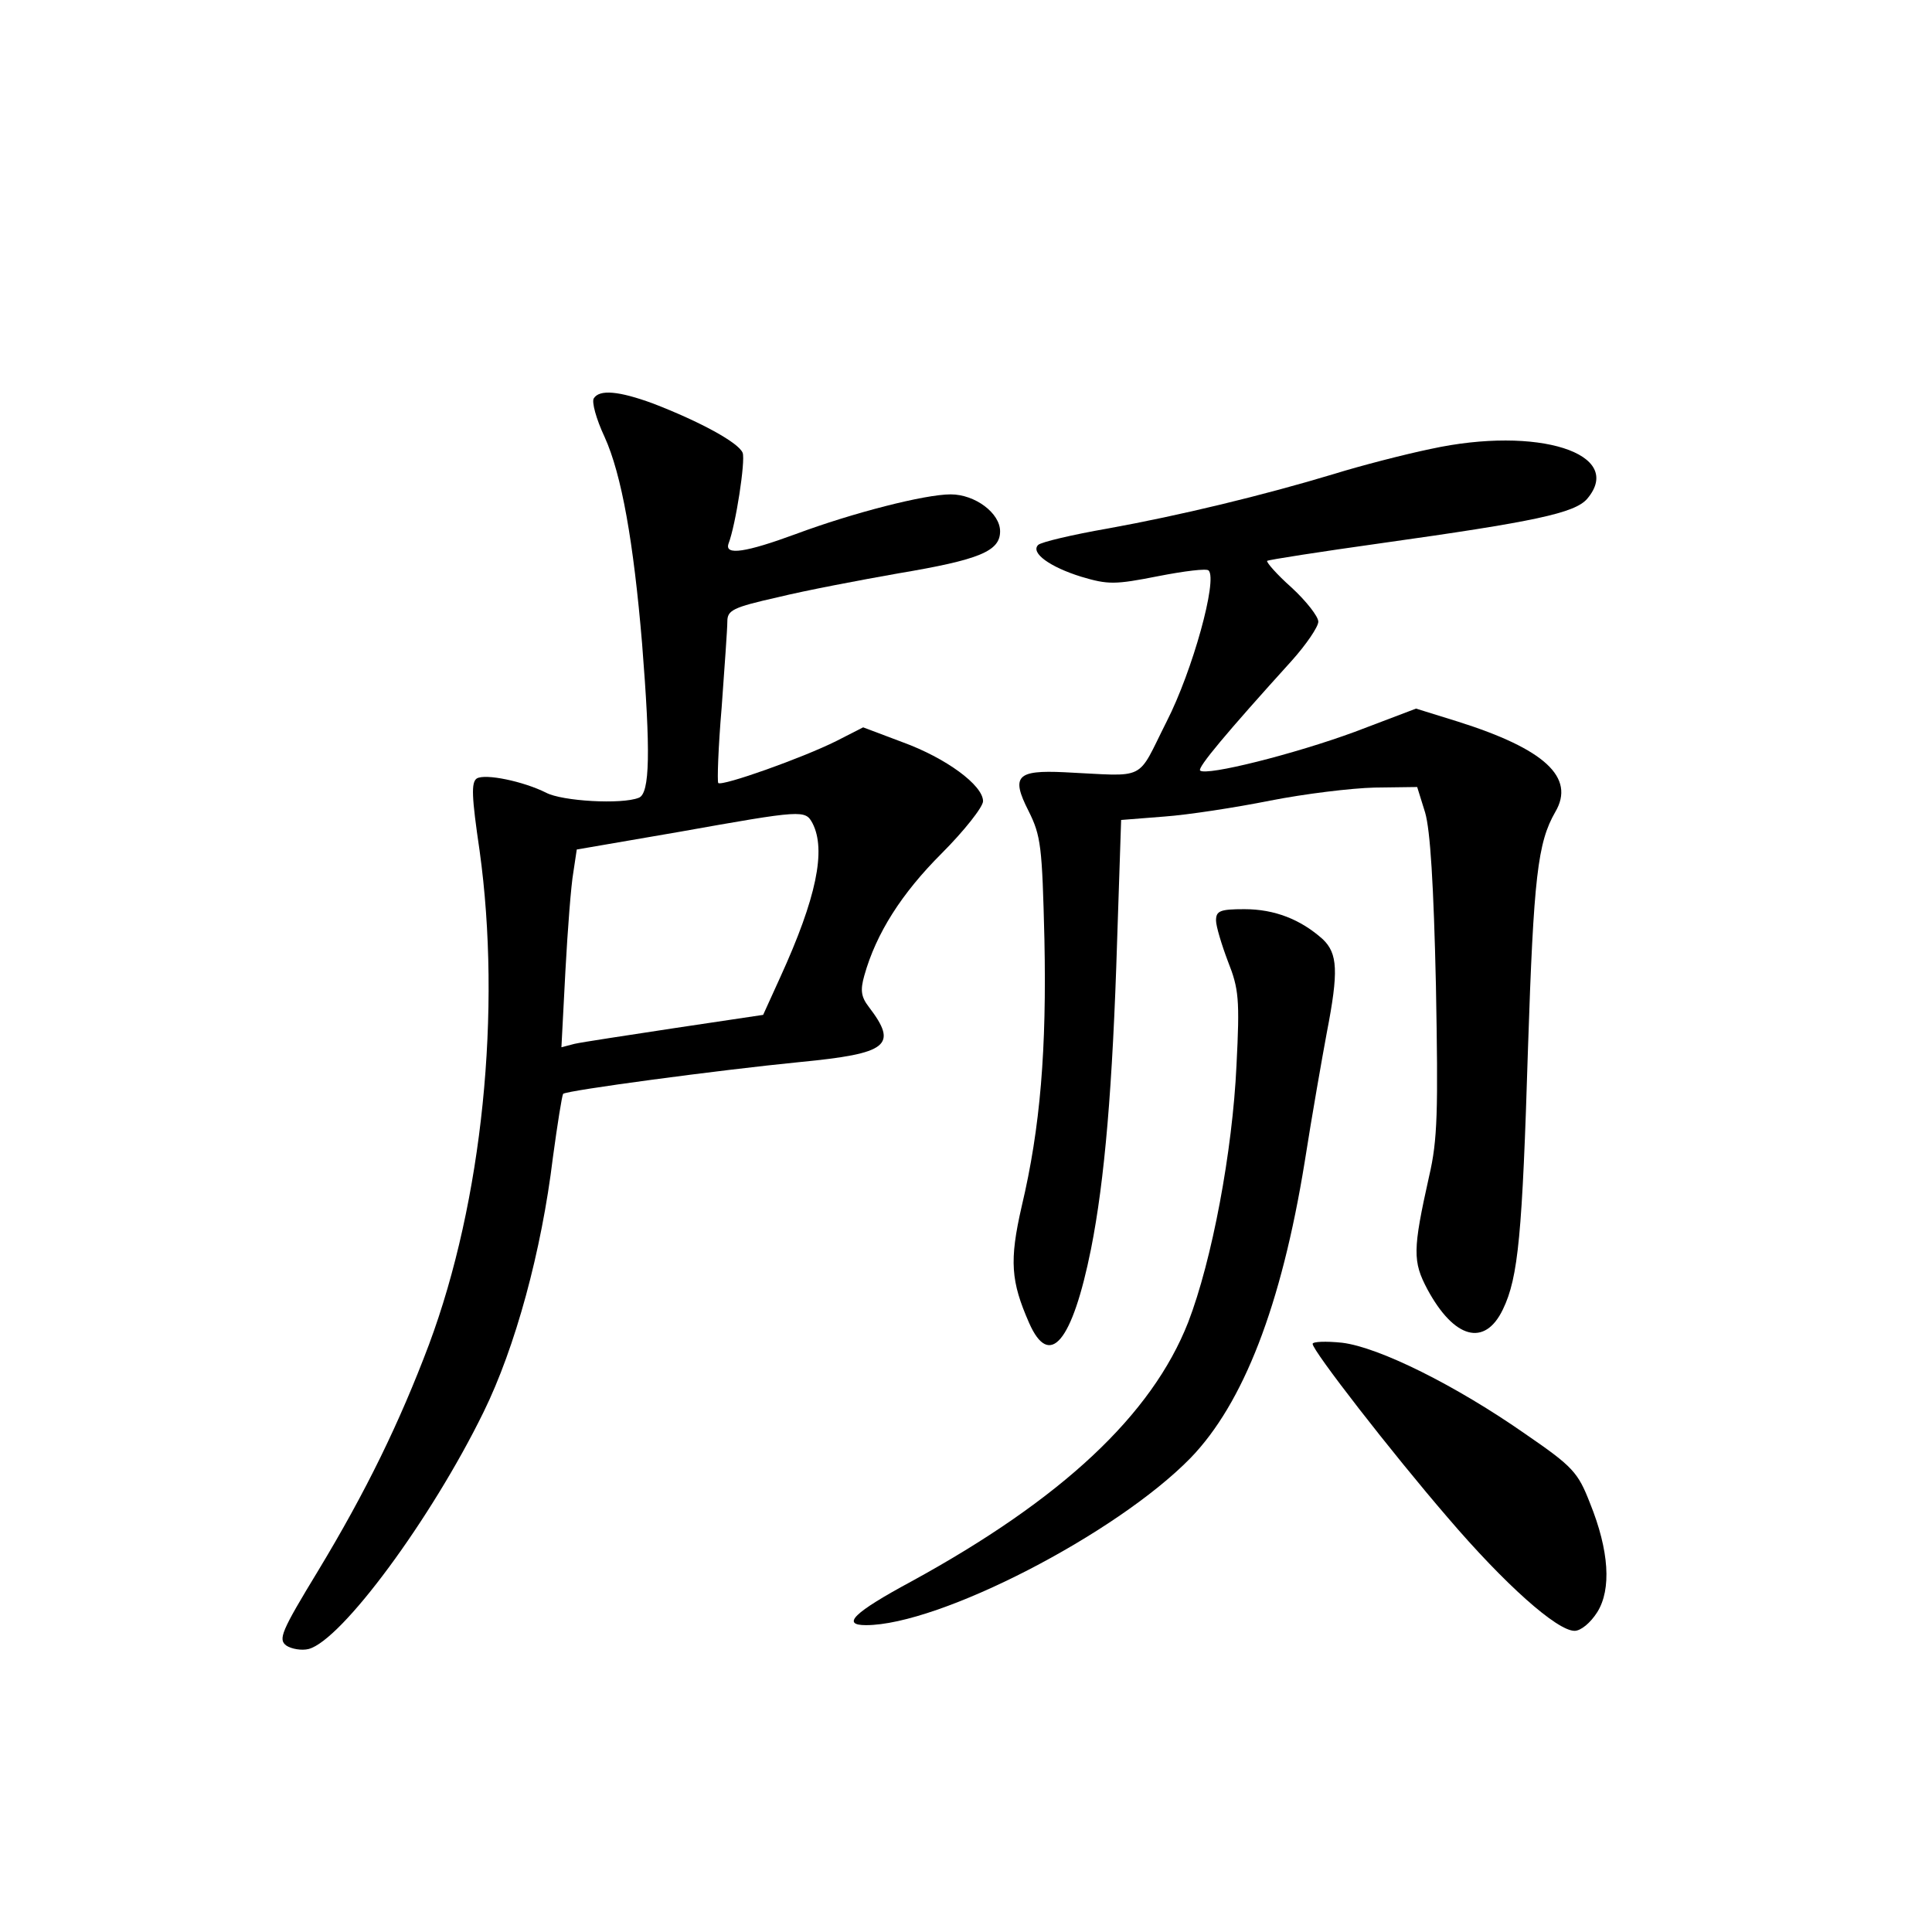<?xml version="1.0" standalone="no"?>
<!DOCTYPE svg PUBLIC "-//W3C//DTD SVG 20010904//EN"
 "http://www.w3.org/TR/2001/REC-SVG-20010904/DTD/svg10.dtd">
<svg version="1.0" xmlns="http://www.w3.org/2000/svg"
 width="340pt" height="340pt" viewBox="0 0 340 340"
 preserveAspectRatio="xMidYMid meet">
<g transform="translate(0,340) scale(0.1,-0.1)"
fill="#000000" stroke="none">
<path d="M1045 2699 c-4 -6 4 -36 19 -68 30 -66 51 -185 66 -364 15 -189 14
-264 -6 -271 -30 -12 -135 -6 -163 9 -40 20 -107 34 -122 25 -10 -7 -9 -32 5
-127 39 -281 5 -617 -89 -869 -52 -138 -111 -259 -195 -398 -65 -107 -71 -121
-56 -132 9 -6 27 -9 39 -6 58 15 216 229 308 417 56 114 102 283 122 448 8 59
16 109 18 112 6 6 275 42 417 56 155 15 173 29 121 97 -14 18 -15 30 -8 55 21
75 66 145 136 215 40 40 73 82 73 92 0 28 -65 76 -142 104 l-69 26 -47 -24
c-60 -30 -201 -80 -208 -74 -2 3 0 63 6 133 5 70 10 138 10 151 0 20 9 25 89
43 49 12 144 30 212 42 143 24 179 39 179 74 0 32 -44 65 -87 65 -45 0 -171
-32 -273 -70 -87 -32 -125 -38 -118 -17 13 34 30 146 25 160 -7 18 -75 55
-158 87 -60 22 -94 25 -104 9z m385 -748 c24 -47 7 -131 -57 -271 l-30 -66
-154 -23 c-85 -13 -165 -25 -178 -28 l-23 -6 7 134 c4 74 10 152 14 174 l6 40
180 31 c219 39 222 39 235 15z"/>
<path d="M2518 2610 c-48 -10 -125 -30 -170 -44 -126 -38 -271 -73 -398 -96
-63 -11 -118 -24 -123 -29 -14 -14 21 -39 76 -56 47 -14 59 -14 135 1 46 9 86
14 89 10 16 -16 -28 -176 -74 -266 -54 -107 -32 -96 -180 -89 -84 4 -94 -7
-63 -68 22 -44 24 -62 28 -226 4 -193 -7 -331 -40 -470 -22 -96 -19 -132 13
-205 36 -82 76 -34 109 130 24 121 38 284 46 544 l7 211 76 6 c42 3 126 16
186 28 61 12 143 22 184 23 l75 1 14 -45 c9 -31 15 -126 19 -305 4 -221 3
-271 -12 -335 -29 -130 -29 -150 -3 -199 47 -87 101 -102 133 -35 27 56 34
132 44 459 10 302 17 362 48 416 36 61 -19 111 -171 159 l-74 23 -108 -41
c-106 -39 -261 -78 -272 -68 -5 5 46 66 161 193 26 29 47 60 47 69 0 9 -21 36
-47 60 -26 23 -45 45 -43 47 3 2 93 16 200 31 271 38 341 53 363 78 68 80 -87
129 -275 88z"/>
<path d="M2140 1780 c0 -10 10 -43 21 -72 19 -48 21 -66 15 -183 -7 -151 -43
-343 -85 -452 -64 -163 -222 -311 -487 -456 -102 -55 -124 -77 -80 -77 129 0
440 160 571 294 93 96 160 268 201 521 13 83 31 185 39 228 21 108 19 139 -7
164 -39 35 -85 53 -138 53 -43 0 -50 -3 -50 -20z"/>
<path d="M2310 1035 c0 -12 138 -190 238 -306 100 -117 192 -199 223 -199 11
0 28 14 40 33 25 40 21 108 -13 192 -21 54 -30 64 -113 121 -123 86 -258 153
-323 161 -29 3 -52 2 -52 -2z"/>
</g>
</svg>
